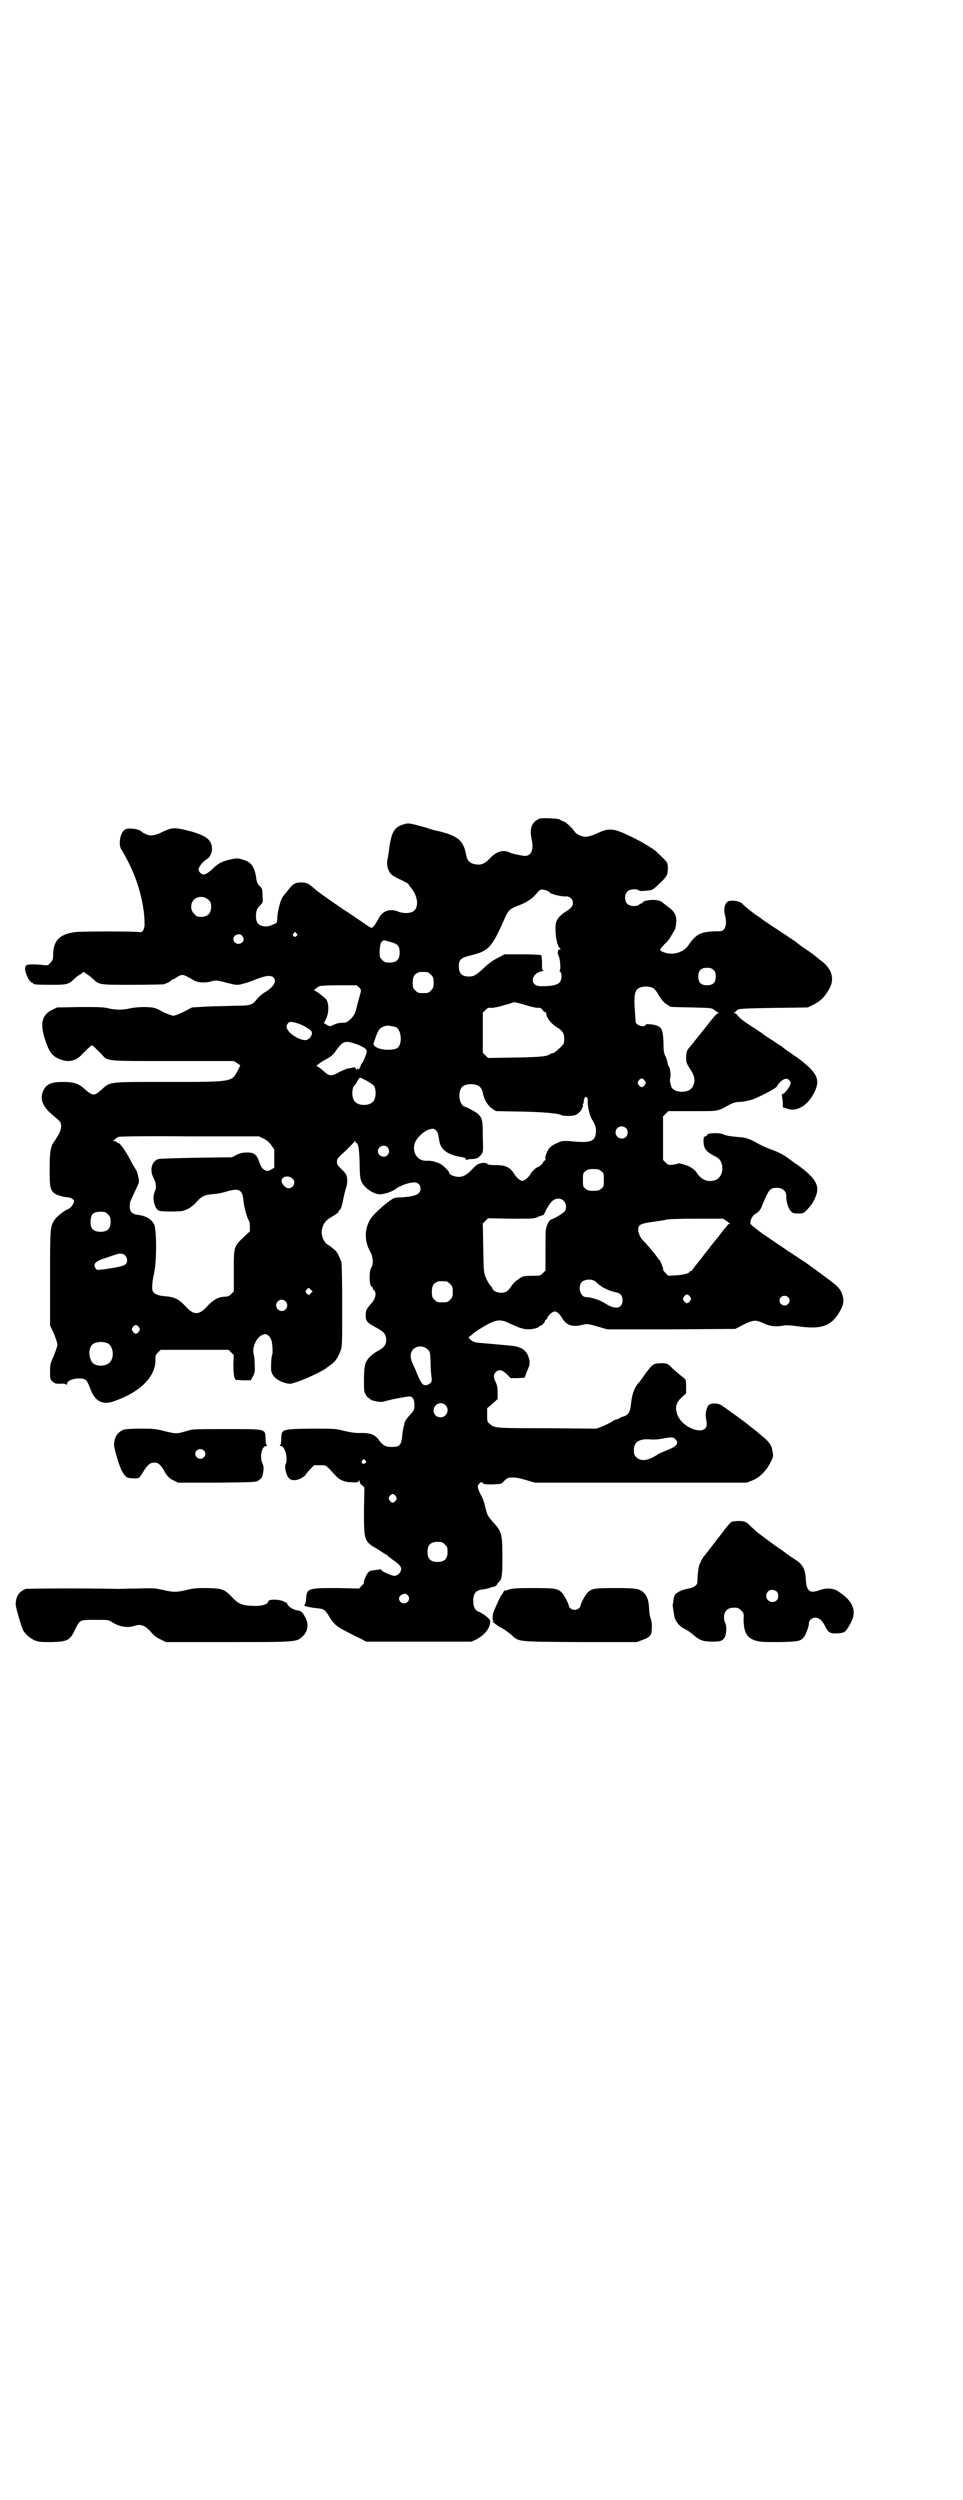 <?xml version="1.0" standalone="no"?>
<!DOCTYPE svg PUBLIC "-//W3C//DTD SVG 20010904//EN"
 "http://www.w3.org/TR/2001/REC-SVG-20010904/DTD/svg10.dtd">
<svg version="1.0" xmlns="http://www.w3.org/2000/svg"
 width="1106pt" height="2870pt" viewBox="0 0 1106 2870"
 preserveAspectRatio="xMidYMid meet">
<g transform="translate(0,2870) scale(0.5,-0.5)"
fill="#000000" stroke="none">
<path d="M1238 3860 c-17 -8 -22 -22 -17 -46 6 -26 -1 -40 -17 -39 -13 2 -28
5 -34 8 -14 7 -30 2 -44 -13 -13 -14 -22 -17 -36 -14 -11 2 -17 9 -19 20 -6
35 -20 46 -69 57 -2 0 -12 3 -24 7 -40 11 -40 11 -52 7 -21 -6 -28 -19 -33
-63 -1 -6 -2 -14 -3 -17 -3 -13 2 -30 11 -36 3 -3 13 -8 22 -12 8 -4 15 -8 15
-8 0 -1 2 -5 5 -8 16 -18 20 -44 8 -54 -6 -6 -24 -7 -36 -2 -19 8 -37 2 -46
-17 -8 -14 -12 -20 -16 -20 -2 0 -8 4 -15 9 -6 4 -32 22 -58 39 -26 18 -52 36
-58 42 -15 13 -18 14 -33 14 -13 -1 -17 -4 -30 -21 -3 -4 -7 -8 -7 -9 -6 -5
-13 -28 -15 -49 0 -7 -1 -12 -1 -12 0 -3 -16 -9 -22 -10 -19 0 -26 6 -26 24 0
13 2 17 11 26 5 5 5 6 4 21 0 14 -1 17 -7 22 -4 4 -6 9 -7 15 -4 29 -11 39
-30 45 -13 4 -14 4 -29 1 -18 -4 -27 -8 -39 -19 -10 -11 -20 -16 -24 -16 -5 1
-11 7 -11 12 0 5 10 18 17 22 17 9 19 37 3 49 -9 8 -35 17 -62 22 -16 3 -23 2
-45 -9 -15 -7 -26 -8 -36 -2 -3 1 -6 3 -7 4 -6 7 -30 10 -38 6 -12 -6 -17 -35
-9 -47 9 -13 25 -46 32 -65 12 -31 21 -73 21 -103 1 -13 -5 -23 -11 -21 -10 2
-133 2 -149 0 -36 -5 -50 -20 -50 -54 0 -9 -1 -11 -6 -16 -6 -7 -6 -7 -22 -5
-26 2 -35 1 -36 -5 -3 -9 9 -36 16 -36 1 0 2 -1 2 -2 0 -2 8 -3 42 -3 36 0 40
1 53 14 3 3 9 8 14 10 l7 6 8 -6 c4 -2 10 -7 13 -10 15 -14 13 -14 89 -14 38
0 71 1 73 1 10 3 17 7 17 8 0 1 2 2 4 3 1 0 7 3 11 6 12 7 13 7 37 -7 9 -6 24
-7 38 -4 14 4 15 4 41 -3 21 -5 21 -5 34 -2 8 2 20 6 27 9 24 10 38 12 44 6 8
-8 2 -20 -16 -32 -8 -4 -17 -12 -21 -17 -12 -15 -15 -16 -52 -16 -18 -1 -47
-1 -65 -2 l-33 -2 -19 -10 c-10 -5 -21 -9 -24 -9 -3 0 -14 4 -24 9 -18 10 -20
10 -40 11 -15 0 -25 -1 -35 -3 -17 -4 -33 -4 -50 0 -11 3 -24 3 -66 3 l-52 -1
-12 -6 c-22 -11 -27 -29 -17 -63 10 -32 17 -43 36 -50 20 -8 37 -4 51 12 13
13 20 20 22 20 2 0 9 -7 22 -20 15 -17 6 -16 164 -16 l140 0 8 -5 7 -5 -7 -14
c-13 -24 -12 -24 -161 -24 -135 0 -130 1 -150 -17 -18 -16 -20 -16 -40 1 -13
12 -24 16 -49 16 -28 0 -39 -5 -46 -21 -8 -19 -1 -36 23 -56 9 -7 16 -14 17
-16 4 -11 0 -23 -14 -43 -9 -12 -11 -24 -11 -65 0 -38 1 -45 9 -53 4 -5 21
-10 33 -11 7 0 14 -5 14 -9 0 -5 -8 -16 -12 -17 -10 -4 -28 -18 -33 -26 -10
-16 -10 -19 -10 -134 l0 -108 9 -19 c4 -11 8 -22 8 -25 0 -3 -4 -14 -8 -25 -8
-17 -9 -20 -9 -36 0 -17 0 -18 5 -23 5 -5 7 -6 18 -6 8 1 13 0 14 -2 1 -1 2 0
2 2 0 11 34 17 44 8 2 -2 6 -10 9 -18 10 -29 27 -39 52 -31 60 20 97 55 98 93
0 13 0 14 6 20 l6 6 78 0 78 0 6 -6 6 -6 -1 -21 c0 -14 1 -24 2 -29 l3 -7 17
-1 18 0 5 9 c4 8 5 11 4 27 0 10 -1 20 -2 23 -5 14 5 39 19 45 8 3 8 3 14 -1
4 -3 6 -7 8 -13 2 -9 3 -29 1 -32 -2 -4 -3 -29 -2 -36 2 -14 17 -25 36 -29 8
-2 11 -1 28 5 22 8 58 25 65 32 3 2 8 6 11 8 7 5 14 16 19 29 4 10 4 16 4 105
0 67 -1 96 -2 100 -7 18 -10 23 -17 29 -5 4 -11 9 -15 11 -8 5 -14 19 -13 31
2 15 8 24 24 33 7 4 14 9 15 11 0 2 1 4 2 4 3 0 6 12 10 32 1 5 3 12 4 16 4
10 5 26 1 33 -1 3 -7 10 -12 14 -7 7 -9 10 -9 15 0 8 1 9 23 29 8 8 16 16 17
18 1 3 2 3 2 1 0 -2 1 -4 2 -4 5 0 7 -13 8 -45 0 -18 1 -36 3 -40 4 -16 28
-33 44 -33 10 0 31 7 38 14 7 5 25 12 36 13 11 2 19 -4 19 -14 0 -13 -12 -18
-45 -20 -14 0 -16 -1 -26 -8 -12 -8 -36 -30 -43 -40 -15 -23 -16 -52 -1 -78 6
-10 7 -28 2 -35 -6 -8 -5 -44 1 -44 1 0 2 -1 2 -3 0 -1 1 -4 3 -5 6 -5 4 -18
-4 -28 -14 -16 -15 -18 -15 -30 0 -13 3 -17 26 -29 16 -9 21 -15 21 -27 0 -12
-5 -18 -20 -26 -14 -8 -25 -19 -28 -30 -2 -6 -3 -20 -3 -36 0 -24 0 -27 4 -34
3 -5 6 -8 7 -8 2 0 3 -1 3 -2 2 -4 24 -8 31 -6 11 4 54 12 59 12 8 0 12 -7 12
-20 0 -10 -1 -12 -9 -21 -9 -9 -16 -21 -14 -21 1 0 0 -2 -1 -4 -1 -3 -3 -13
-4 -23 -2 -23 -6 -27 -24 -27 -14 0 -20 3 -29 15 -10 14 -21 18 -48 17 -9 0
-20 2 -33 5 -19 5 -21 5 -76 5 -68 -1 -67 -1 -68 -23 0 -8 -1 -15 -3 -15 -1
-1 0 -2 2 -2 10 0 17 -30 11 -42 -3 -5 1 -24 7 -31 5 -7 19 -7 30 0 5 3 9 6 9
7 0 1 4 6 10 12 l9 10 14 0 c15 0 12 2 35 -23 10 -11 21 -16 38 -16 13 -1 15
0 16 3 1 2 2 2 2 -1 0 -3 2 -7 6 -9 l5 -5 -1 -52 c0 -71 0 -72 32 -90 10 -7
20 -13 22 -14 1 -2 8 -7 15 -12 15 -11 19 -16 15 -25 -2 -5 -9 -10 -14 -10 -6
0 -30 11 -30 13 0 2 -1 3 -2 2 -2 0 -8 -1 -14 -2 -9 -1 -12 -2 -15 -6 -5 -6
-11 -23 -9 -23 1 0 -1 -3 -5 -6 l-6 -7 -50 1 c-68 0 -70 0 -72 -25 0 -6 -2
-12 -3 -13 -5 -3 7 -6 34 -9 10 -1 14 -4 23 -20 11 -17 17 -22 41 -34 11 -6
26 -13 32 -16 l11 -6 121 0 121 0 11 5 c20 11 32 26 32 42 0 5 -15 17 -27 22
-8 3 -12 11 -12 24 0 18 6 25 22 27 4 0 11 2 15 3 4 2 8 3 10 3 3 0 8 4 8 6 0
1 2 3 4 5 7 6 8 15 8 58 0 54 -2 59 -24 82 -8 10 -11 14 -13 23 -2 7 -4 15 -5
19 -1 4 -4 12 -7 17 -9 17 -9 22 -4 27 5 4 5 4 8 1 3 -3 7 -3 23 -3 20 1 20 1
26 8 4 4 8 7 10 7 9 2 21 1 40 -5 l21 -6 243 0 243 0 13 5 c17 7 32 22 41 40
8 15 8 15 4 34 -2 8 -9 17 -20 26 -6 5 -11 9 -13 11 -1 1 -6 5 -10 8 -4 3 -8
6 -9 7 -9 8 -58 43 -66 48 -9 4 -22 4 -27 -1 -4 -3 -8 -18 -7 -25 0 -2 1 -8 2
-14 6 -37 -61 -15 -69 23 -3 13 0 23 12 34 l10 9 0 15 c0 17 0 17 -11 25 -4 3
-13 11 -19 16 -12 13 -15 14 -32 13 -15 -1 -16 -2 -41 -37 -2 -3 -5 -7 -8 -10
-8 -10 -14 -25 -16 -50 -2 -15 -6 -22 -17 -25 -4 -1 -8 -3 -9 -4 -1 -1 -4 -2
-7 -3 -3 0 -8 -3 -12 -6 -4 -2 -13 -7 -21 -10 l-13 -5 -113 1 c-119 0 -121 0
-132 10 -6 4 -6 6 -6 20 l0 16 12 10 12 11 0 14 c0 12 -1 17 -4 24 -6 11 -6
18 0 24 7 7 15 5 25 -5 l9 -9 16 0 16 1 6 16 c6 13 6 16 5 24 -4 19 -13 28
-32 32 -3 1 -36 4 -83 8 -12 1 -16 3 -22 9 -3 3 -3 5 -1 5 1 1 3 2 5 4 5 6 33
23 44 28 17 8 27 7 45 -2 19 -9 30 -13 42 -13 10 0 24 4 24 6 0 1 1 2 3 2 3 0
11 8 11 12 0 1 1 2 2 2 1 0 2 2 3 4 2 6 12 15 17 15 6 0 11 -5 19 -18 9 -14
23 -18 43 -13 13 3 15 3 38 -4 l21 -6 147 0 147 1 19 10 c23 11 28 11 46 3 14
-7 28 -9 47 -5 4 1 17 0 32 -2 55 -8 78 1 97 36 8 15 9 22 5 36 -3 11 -10 19
-23 29 -21 16 -35 26 -43 32 -6 4 -10 7 -11 8 -1 1 -22 15 -48 32 -55 37 -68
46 -72 50 -1 1 -5 4 -9 7 -6 5 -6 6 -5 12 2 8 7 14 14 18 4 2 8 7 11 13 2 6 7
17 10 24 8 17 12 21 25 21 14 0 23 -8 22 -21 0 -11 5 -28 11 -33 3 -4 6 -5 16
-5 12 0 13 0 22 10 5 5 13 15 16 23 14 29 6 46 -41 80 -3 1 -10 7 -17 12 -13
10 -27 17 -42 22 -5 2 -18 7 -27 12 -21 12 -30 15 -42 16 -23 2 -33 3 -41 7
-10 4 -37 3 -37 -2 0 -1 -2 -2 -4 -3 -4 -1 -4 -3 -4 -14 1 -14 6 -21 23 -30
13 -6 16 -10 19 -20 4 -15 -2 -31 -14 -36 -16 -6 -31 -1 -42 14 -5 8 -10 12
-17 16 -10 5 -26 9 -28 8 0 -1 -5 -2 -11 -3 -10 -1 -11 -1 -17 5 l-6 6 0 50 0
50 6 6 6 6 56 0 c62 0 56 -1 85 15 8 4 14 6 20 6 8 0 15 1 30 5 12 3 58 27 59
31 2 6 12 16 19 17 5 2 12 -4 12 -10 0 -6 -13 -24 -19 -25 -1 -1 -2 -2 -1 -3
0 -1 1 -8 2 -14 l0 -13 9 -3 c23 -9 49 7 64 38 14 29 6 45 -41 80 -3 1 -11 8
-19 13 -8 5 -15 11 -16 12 -1 0 -11 7 -23 15 -12 7 -21 14 -22 15 -1 1 -8 5
-16 11 -22 13 -37 25 -40 30 -2 3 -5 5 -7 5 -3 0 -3 1 0 1 1 1 3 2 3 3 0 0 2
2 5 4 3 2 17 3 82 4 l78 1 13 6 c19 10 28 20 39 41 10 22 2 44 -22 61 -3 2 -7
6 -10 8 -2 2 -10 8 -17 13 -11 7 -25 17 -33 24 -1 0 -18 12 -38 25 -20 13 -36
24 -37 25 -1 1 -5 4 -10 7 -11 7 -30 23 -34 27 -5 8 -30 11 -36 5 -6 -6 -8
-18 -5 -29 6 -21 1 -38 -11 -38 -43 0 -54 -5 -72 -31 -7 -11 -19 -18 -33 -20
-10 -2 -26 2 -31 6 -3 3 -2 4 8 15 7 6 14 15 16 20 3 5 6 11 8 13 1 3 3 11 3
17 2 14 -4 26 -16 34 -4 3 -10 8 -14 11 -6 5 -9 6 -21 7 -13 0 -26 -3 -26 -6
0 -1 -1 -2 -2 -2 -2 0 -4 -1 -6 -3 -6 -5 -22 -4 -27 2 -7 6 -7 22 0 28 5 6 21
7 26 3 2 -2 7 -2 16 -1 15 1 15 1 27 12 23 21 24 24 24 42 -1 11 -1 11 -14 24
-7 6 -13 13 -14 13 -3 4 -38 25 -56 33 -41 20 -51 21 -80 7 -12 -5 -19 -7 -25
-7 -10 0 -22 6 -26 13 -5 7 -17 19 -24 22 -3 1 -8 3 -10 5 -5 2 -43 4 -47 1z
m16 -164 c5 -2 8 -3 8 -4 0 -4 27 -11 39 -10 8 0 15 -7 15 -15 0 -7 -4 -12
-15 -19 -19 -12 -26 -22 -25 -41 0 -23 5 -41 11 -45 1 -1 0 -2 -1 -2 -4 0 -4
-1 -5 -8 0 -2 2 -6 3 -9 3 -7 4 -29 2 -30 -1 -1 -1 -3 1 -4 4 -5 4 -17 -1 -24
-6 -7 -23 -10 -46 -9 -24 1 -20 29 4 34 5 1 7 2 5 2 -4 0 -4 1 -4 17 0 9 -1
17 -2 18 -1 1 -20 2 -43 2 l-41 0 -15 -8 c-9 -4 -20 -12 -28 -19 -22 -21 -27
-24 -39 -24 -16 0 -23 7 -23 23 0 16 4 20 29 26 40 10 47 18 76 84 9 20 13 23
32 30 18 7 31 15 41 27 9 11 10 11 22 8z m-775 -22 c5 -5 6 -7 6 -16 0 -15 -8
-23 -23 -23 -9 0 -11 1 -16 7 -9 8 -9 23 -1 32 9 9 24 9 34 0z m202 -77 c3 -3
3 -3 0 -6 -4 -5 -11 1 -7 6 4 4 4 4 7 0z m-125 -5 c4 -5 5 -11 1 -15 -8 -8
-21 -3 -21 7 0 9 13 15 20 8z m342 -15 c16 -4 20 -10 20 -24 0 -16 -7 -23 -23
-23 -10 0 -12 1 -17 6 -6 6 -6 7 -6 22 1 12 2 17 5 20 4 4 4 4 21 -1z m741
-64 c4 -4 5 -7 5 -15 0 -14 -6 -20 -20 -20 -14 0 -20 6 -20 20 0 14 6 20 20
20 8 0 11 -1 15 -5z m-657 -5 c1 0 5 -3 8 -6 5 -5 6 -7 6 -18 0 -11 -1 -13 -6
-18 -6 -6 -7 -6 -18 -6 -11 0 -12 0 -18 6 -5 5 -6 7 -6 17 0 14 3 20 12 24 5
2 8 2 22 1z m-157 -35 c3 -3 5 -7 4 -8 0 -2 -3 -12 -6 -23 -7 -28 -8 -32 -18
-42 -8 -7 -10 -8 -17 -8 -6 0 -13 -1 -20 -4 -10 -5 -11 -5 -17 -1 l-7 4 5 10
c7 14 7 38 -1 46 -11 10 -24 19 -26 19 -3 0 6 7 12 10 3 1 23 2 45 2 l40 0 6
-5z m676 -2 c3 -2 6 -6 8 -9 7 -13 17 -26 23 -28 3 -2 6 -4 6 -4 0 -2 3 -2 51
-3 44 -1 46 -1 52 -6 3 -2 7 -5 9 -6 3 -1 3 -1 0 -1 -2 0 -7 -5 -12 -11 -5 -6
-10 -12 -11 -14 -1 -1 -9 -11 -17 -21 -8 -10 -19 -24 -24 -30 -9 -10 -9 -12
-10 -24 0 -12 0 -14 9 -28 11 -16 13 -29 6 -41 -8 -16 -43 -15 -49 0 -3 10 -4
16 -2 22 1 6 -1 23 -4 25 -1 1 -2 4 -3 9 0 4 -3 11 -5 15 -3 6 -4 12 -4 30 -1
33 -5 39 -27 42 -10 1 -13 1 -14 -1 -3 -7 -23 -1 -23 8 0 1 -1 14 -2 29 -2 29
0 38 6 45 7 7 27 8 37 2z m-286 -41 c8 -2 17 -4 20 -4 5 1 7 0 11 -4 2 -4 5
-6 7 -6 1 0 2 -2 2 -5 1 -8 10 -20 22 -28 16 -10 19 -15 19 -29 0 -10 -1 -11
-8 -18 -13 -12 -16 -14 -19 -14 -1 0 -3 -1 -4 -1 -6 -6 -20 -8 -81 -9 l-63 -1
-6 6 -6 6 0 46 0 46 6 6 c5 5 7 6 13 5 5 0 17 2 29 6 12 3 23 7 24 7 2 0 13
-2 34 -9z m-533 -39 c11 -3 25 -11 32 -17 7 -6 -2 -22 -13 -22 -12 0 -33 12
-39 22 -5 7 -5 10 -1 16 4 5 7 5 21 1z m227 -9 c14 -6 16 -43 2 -49 -15 -6
-41 -3 -50 5 -4 4 -4 4 0 15 8 24 11 28 26 32 5 1 14 -1 22 -3z m-88 -40 c19
-8 23 -12 21 -19 -2 -7 -8 -22 -10 -23 -1 -1 -3 -4 -4 -8 -2 -5 -4 -8 -5 -8 0
0 -1 1 0 3 1 1 1 1 -2 -1 -2 -2 -3 -2 -4 1 -1 2 -3 3 -7 2 -3 -1 -8 -2 -11 -2
-3 -1 -13 -5 -21 -9 -19 -10 -21 -9 -36 4 -6 5 -12 10 -14 10 -4 0 10 11 23
17 7 4 13 8 18 15 14 20 19 24 29 24 5 0 14 -3 23 -6z m21 -83 c8 -5 16 -10
17 -12 6 -10 5 -30 -3 -37 -8 -9 -32 -9 -40 0 -9 8 -9 33 0 40 2 2 4 5 4 6 0
2 6 10 7 10 1 0 7 -3 15 -7z m639 0 c3 -5 3 -5 0 -10 -2 -3 -5 -5 -7 -5 -2 0
-5 2 -7 5 -3 5 -3 5 0 10 2 3 5 5 7 5 2 0 5 -2 7 -5z m-382 -12 c5 -3 8 -8 10
-15 2 -15 11 -30 21 -37 l9 -6 56 -1 c53 -1 86 -4 94 -8 5 -3 28 -3 35 1 5 3
12 10 13 14 0 1 1 3 2 5 1 1 1 2 0 2 -1 0 -1 1 0 3 1 1 2 4 2 7 0 3 1 6 2 8 4
4 8 -1 7 -8 -1 -9 4 -31 8 -39 9 -15 10 -18 11 -27 0 -27 -10 -31 -59 -26 -19
1 -19 1 -32 -5 -7 -3 -14 -8 -17 -12 -5 -7 -10 -20 -8 -24 0 -2 0 -3 -1 -3 -1
0 -4 -3 -6 -7 -3 -4 -7 -7 -9 -8 -6 -1 -15 -10 -20 -19 -2 -3 -7 -8 -10 -10
-7 -4 -7 -4 -13 -1 -3 2 -8 7 -11 11 -11 18 -20 23 -44 23 -12 0 -19 1 -20 3
-2 3 -14 3 -21 -1 -3 -1 -8 -6 -12 -10 -13 -14 -22 -19 -32 -19 -10 0 -22 5
-22 9 0 3 -11 15 -19 20 -9 5 -23 9 -33 8 -20 -1 -33 17 -28 38 3 13 21 30 34
34 8 2 10 2 14 -1 5 -4 6 -6 9 -25 3 -21 20 -33 54 -38 4 -1 7 -2 7 -4 0 -2 1
-3 2 -2 2 1 7 2 12 2 11 0 16 3 22 11 4 5 4 8 3 40 0 38 -1 44 -13 54 -5 4
-23 14 -28 15 -13 3 -18 34 -6 46 7 7 27 8 37 2z m339 -97 c5 -5 5 -15 0 -20
-9 -9 -24 -2 -24 10 0 8 6 14 14 14 3 0 8 -2 10 -4z m-833 -24 c7 -3 13 -8 18
-15 l7 -10 0 -21 0 -21 -7 -4 c-5 -3 -9 -4 -11 -3 -9 3 -12 8 -16 19 -6 18
-12 23 -28 23 -10 0 -15 -1 -24 -5 l-11 -6 -82 -1 c-45 -1 -84 -2 -87 -3 -16
-5 -21 -26 -11 -44 6 -12 7 -22 2 -32 -6 -14 0 -39 11 -43 7 -2 45 -2 54 0 10
2 24 11 32 21 4 5 10 10 14 12 7 3 8 4 28 6 6 0 18 3 25 5 29 9 38 5 40 -19 1
-14 9 -44 13 -48 1 -1 2 -7 2 -13 l0 -11 -15 -14 c-22 -21 -22 -21 -22 -77 l0
-47 -6 -6 c-5 -5 -8 -6 -16 -6 -14 -1 -25 -7 -39 -22 -19 -21 -31 -21 -50 0
-15 16 -24 21 -46 23 -18 1 -28 6 -30 14 -1 7 0 23 4 39 6 26 6 100 0 112 -6
12 -19 20 -39 22 -12 2 -17 8 -17 19 0 5 1 11 2 13 1 2 6 13 11 24 10 21 10
18 4 42 -1 2 -3 6 -5 9 -2 3 -8 14 -14 25 -11 20 -21 33 -25 33 -2 0 -3 1 -3
2 0 1 -2 2 -5 2 -4 0 -5 1 -3 1 2 1 4 3 5 4 1 2 5 4 8 5 3 1 74 2 164 1 l158
0 10 -5z m285 -20 c5 -6 5 -12 0 -18 -7 -8 -22 -2 -22 9 0 11 15 17 22 9z
m491 -55 c6 -4 6 -6 6 -20 0 -14 0 -16 -6 -20 -4 -4 -7 -5 -18 -5 -11 0 -14 1
-18 5 -6 4 -6 6 -6 20 0 14 0 16 6 20 4 4 7 5 18 5 11 0 14 -1 18 -5z m-708
-18 c10 -12 -7 -29 -19 -17 -7 7 -9 12 -6 17 4 8 18 8 25 0z m622 -50 c5 -5 7
-16 3 -23 -2 -4 -23 -17 -30 -19 -4 -1 -7 -4 -10 -11 -5 -11 -5 -12 -5 -59 l0
-48 -6 -6 c-6 -6 -7 -6 -22 -6 -17 0 -25 -1 -28 -4 -1 0 -5 -3 -9 -6 -4 -2 -9
-8 -13 -13 -8 -13 -14 -16 -24 -16 -9 0 -18 4 -20 10 0 2 -3 5 -6 8 -2 3 -7
11 -9 17 -5 11 -5 15 -6 68 l-1 56 6 6 6 6 53 -1 c45 0 53 0 59 3 9 4 10 4 14
5 1 0 3 2 4 5 2 6 11 21 17 27 8 8 20 8 27 1z m-1047 -31 c5 -5 6 -7 6 -17 0
-16 -7 -23 -23 -23 -16 0 -23 7 -23 21 0 19 5 25 24 25 9 0 11 -1 16 -6z
m1422 -16 c5 -4 8 -6 6 -6 -2 0 -4 -1 -4 -1 0 -1 -3 -5 -6 -8 -3 -3 -8 -10
-11 -14 -3 -4 -7 -9 -8 -10 -1 -1 -13 -16 -26 -33 -13 -17 -26 -32 -27 -35 -2
-2 -4 -4 -4 -5 0 -1 -1 -2 -3 -2 -2 0 -3 -1 -3 -2 0 -3 -14 -7 -31 -8 l-18 -1
-6 6 c-4 4 -6 7 -6 8 2 1 -7 23 -9 23 -1 0 -2 1 -2 2 0 2 -28 36 -35 42 -6 6
-11 17 -11 25 0 11 5 14 35 18 14 2 28 4 30 5 2 1 32 2 67 2 l63 0 9 -6z
m-1383 -78 c6 -6 7 -16 1 -21 -4 -3 -11 -5 -28 -8 -13 -2 -26 -4 -30 -4 -7 -1
-8 -1 -11 4 -6 10 1 16 27 24 6 2 14 5 18 6 10 4 18 4 23 -1z m1079 -59 c3 -2
8 -7 12 -10 7 -6 25 -14 37 -16 10 -2 15 -8 15 -18 0 -19 -16 -23 -39 -8 -12
8 -33 15 -45 15 -13 0 -20 25 -9 35 6 6 21 7 29 2z m-340 -1 c1 0 5 -3 8 -6 5
-5 6 -7 6 -18 0 -11 -1 -13 -6 -18 -6 -6 -7 -6 -18 -6 -11 0 -12 0 -18 6 -5 5
-6 7 -6 17 0 14 3 20 12 24 5 2 8 2 22 1z m-312 -27 c-4 -5 -5 -5 -8 -2 -5 4
-5 7 -1 11 4 4 4 4 8 0 l5 -5 -4 -4z m871 -8 c3 -5 3 -5 0 -10 -2 -3 -5 -5 -7
-5 -2 0 -5 2 -7 5 -3 5 -3 5 0 10 2 3 5 5 7 5 2 0 5 -2 7 -5z m225 -1 c5 -5 5
-11 0 -16 -10 -10 -27 5 -16 16 4 4 12 4 16 0z m-1154 -10 c8 -8 2 -22 -9 -22
-3 0 -7 2 -9 4 -11 13 6 30 18 18z m-337 -59 c3 -5 3 -5 0 -10 -2 -3 -5 -5 -7
-5 -2 0 -5 2 -7 5 -3 5 -3 5 0 10 2 3 5 5 7 5 2 0 5 -2 7 -5z m-70 -38 c12 -8
14 -34 2 -44 -11 -10 -36 -8 -41 4 -7 13 -6 30 2 38 7 7 27 8 37 2z m733 -13
c6 -5 6 -6 7 -28 0 -13 1 -28 2 -34 1 -9 1 -12 -2 -15 -6 -6 -15 -7 -19 -2 -3
4 -5 7 -13 25 -1 4 -5 12 -8 19 -8 16 -7 27 0 35 9 9 24 9 33 0z m41 -128 c11
-10 3 -28 -11 -28 -9 0 -16 6 -16 16 0 14 17 22 27 12z m529 -79 c8 -9 2 -16
-19 -24 -7 -3 -17 -7 -22 -10 -22 -15 -39 -17 -49 -7 -5 5 -6 7 -6 17 0 19 13
27 41 24 5 0 16 0 24 2 21 4 26 4 31 -2z m-713 -48 c3 -3 3 -3 0 -6 -4 -5 -11
1 -7 6 4 4 4 4 7 0z m70 -82 c3 -5 3 -5 0 -10 -2 -3 -5 -5 -7 -5 -2 0 -5 2 -7
5 -3 5 -3 5 0 10 2 3 5 5 7 5 2 0 5 -2 7 -5z m113 -111 c5 -5 6 -7 6 -17 0
-16 -7 -23 -23 -23 -16 0 -23 7 -23 23 0 16 7 23 23 23 10 0 12 -1 17 -6z
m-86 -116 c8 -7 2 -19 -8 -19 -11 0 -16 14 -6 19 6 4 10 4 14 0z"/>
<path d="M285 2458 c-15 -6 -22 -16 -23 -34 -1 -7 13 -54 19 -63 7 -12 11 -15
24 -15 14 -1 15 0 24 15 10 16 16 21 25 21 10 0 15 -4 26 -24 6 -9 10 -13 19
-17 l10 -5 90 0 c90 1 90 1 96 6 7 5 8 7 10 21 1 8 0 12 -2 17 -7 14 -2 40 8
40 2 0 3 1 2 2 -2 0 -3 7 -3 15 -1 23 3 22 -91 22 -76 0 -78 0 -92 -5 -20 -6
-23 -6 -48 0 -19 5 -24 6 -55 6 -18 0 -36 -1 -39 -2z m183 -48 c5 -5 5 -11 0
-16 -10 -10 -27 5 -16 16 4 4 12 4 16 0z"/>
<path d="M1676 2242 c-3 -3 -9 -10 -14 -17 -5 -7 -11 -14 -13 -17 -3 -3 -5 -6
-5 -6 0 -1 -1 -3 -3 -4 -1 -2 -7 -9 -12 -16 -6 -7 -10 -13 -11 -14 -3 -2 -10
-16 -12 -22 -2 -7 -4 -23 -4 -38 0 -7 -8 -13 -20 -15 -13 -2 -27 -8 -31 -14
-2 -2 -4 -8 -4 -13 -1 -5 -1 -9 -2 -10 0 -2 3 -23 5 -31 3 -9 12 -20 21 -24 8
-4 13 -7 21 -14 15 -13 23 -16 44 -16 21 0 25 2 30 13 3 8 3 25 0 29 -1 2 -3
8 -3 13 0 15 8 23 23 23 9 0 11 -1 17 -7 5 -5 6 -7 5 -18 0 -31 7 -45 29 -51
9 -3 19 -3 54 -3 44 1 48 2 56 12 4 5 12 27 11 31 0 7 7 13 15 13 8 0 15 -6
21 -17 8 -17 12 -20 29 -19 17 1 19 2 30 22 16 28 8 51 -27 74 -11 8 -28 9
-44 3 -22 -8 -29 -2 -31 23 -1 26 -7 37 -27 49 -5 3 -10 7 -12 8 -1 2 -3 3 -4
3 -1 0 -3 2 -5 4 -2 1 -8 6 -13 9 -8 5 -40 29 -53 39 -2 2 -7 7 -12 11 -11 12
-15 13 -31 13 -11 -1 -14 -1 -18 -6z m108 -156 c5 -5 5 -15 0 -20 -9 -9 -24
-2 -24 10 0 8 6 14 14 14 3 0 8 -2 10 -4z"/>
<path d="M59 2092 c-15 -6 -22 -16 -23 -34 -1 -6 13 -52 17 -61 6 -10 18 -20
29 -24 8 -3 16 -3 37 -3 36 1 42 4 53 28 12 24 11 23 47 23 29 0 30 0 38 -5
17 -11 36 -14 51 -9 15 5 24 2 38 -13 7 -9 14 -14 23 -18 l12 -6 143 0 c158 0
157 0 171 13 13 12 15 29 5 46 -6 11 -9 13 -19 14 -9 2 -21 10 -21 15 0 1 -3
3 -6 4 -11 7 -38 7 -38 1 0 -6 -16 -11 -33 -10 -27 1 -34 4 -48 18 -19 20 -23
22 -57 23 -24 0 -31 0 -48 -4 -24 -6 -32 -6 -57 0 -18 4 -22 4 -55 3 -19 0
-40 -1 -46 -1 -78 2 -208 1 -213 0z"/>
<path d="M1170 2091 c-4 -2 -8 -3 -9 -2 -1 0 -4 -2 -5 -5 -2 -3 -3 -5 -4 -6
-2 -1 -15 -30 -19 -41 -2 -6 -2 -16 0 -19 2 -2 1 -2 -1 -1 -2 1 -1 -1 3 -3 3
-3 10 -8 16 -11 6 -3 16 -10 22 -15 20 -18 10 -17 159 -18 l131 0 13 5 c14 5
18 9 20 15 2 11 2 23 -1 33 -2 5 -4 16 -4 24 -1 18 -4 28 -12 36 -10 10 -18
11 -67 11 -48 0 -53 -1 -63 -11 -5 -5 -15 -24 -16 -31 -1 -4 -7 -8 -13 -8 -6
0 -12 4 -13 8 -1 7 -11 26 -16 31 -10 10 -15 11 -66 11 -38 0 -49 -1 -55 -3z"/>
</g>
</svg>
